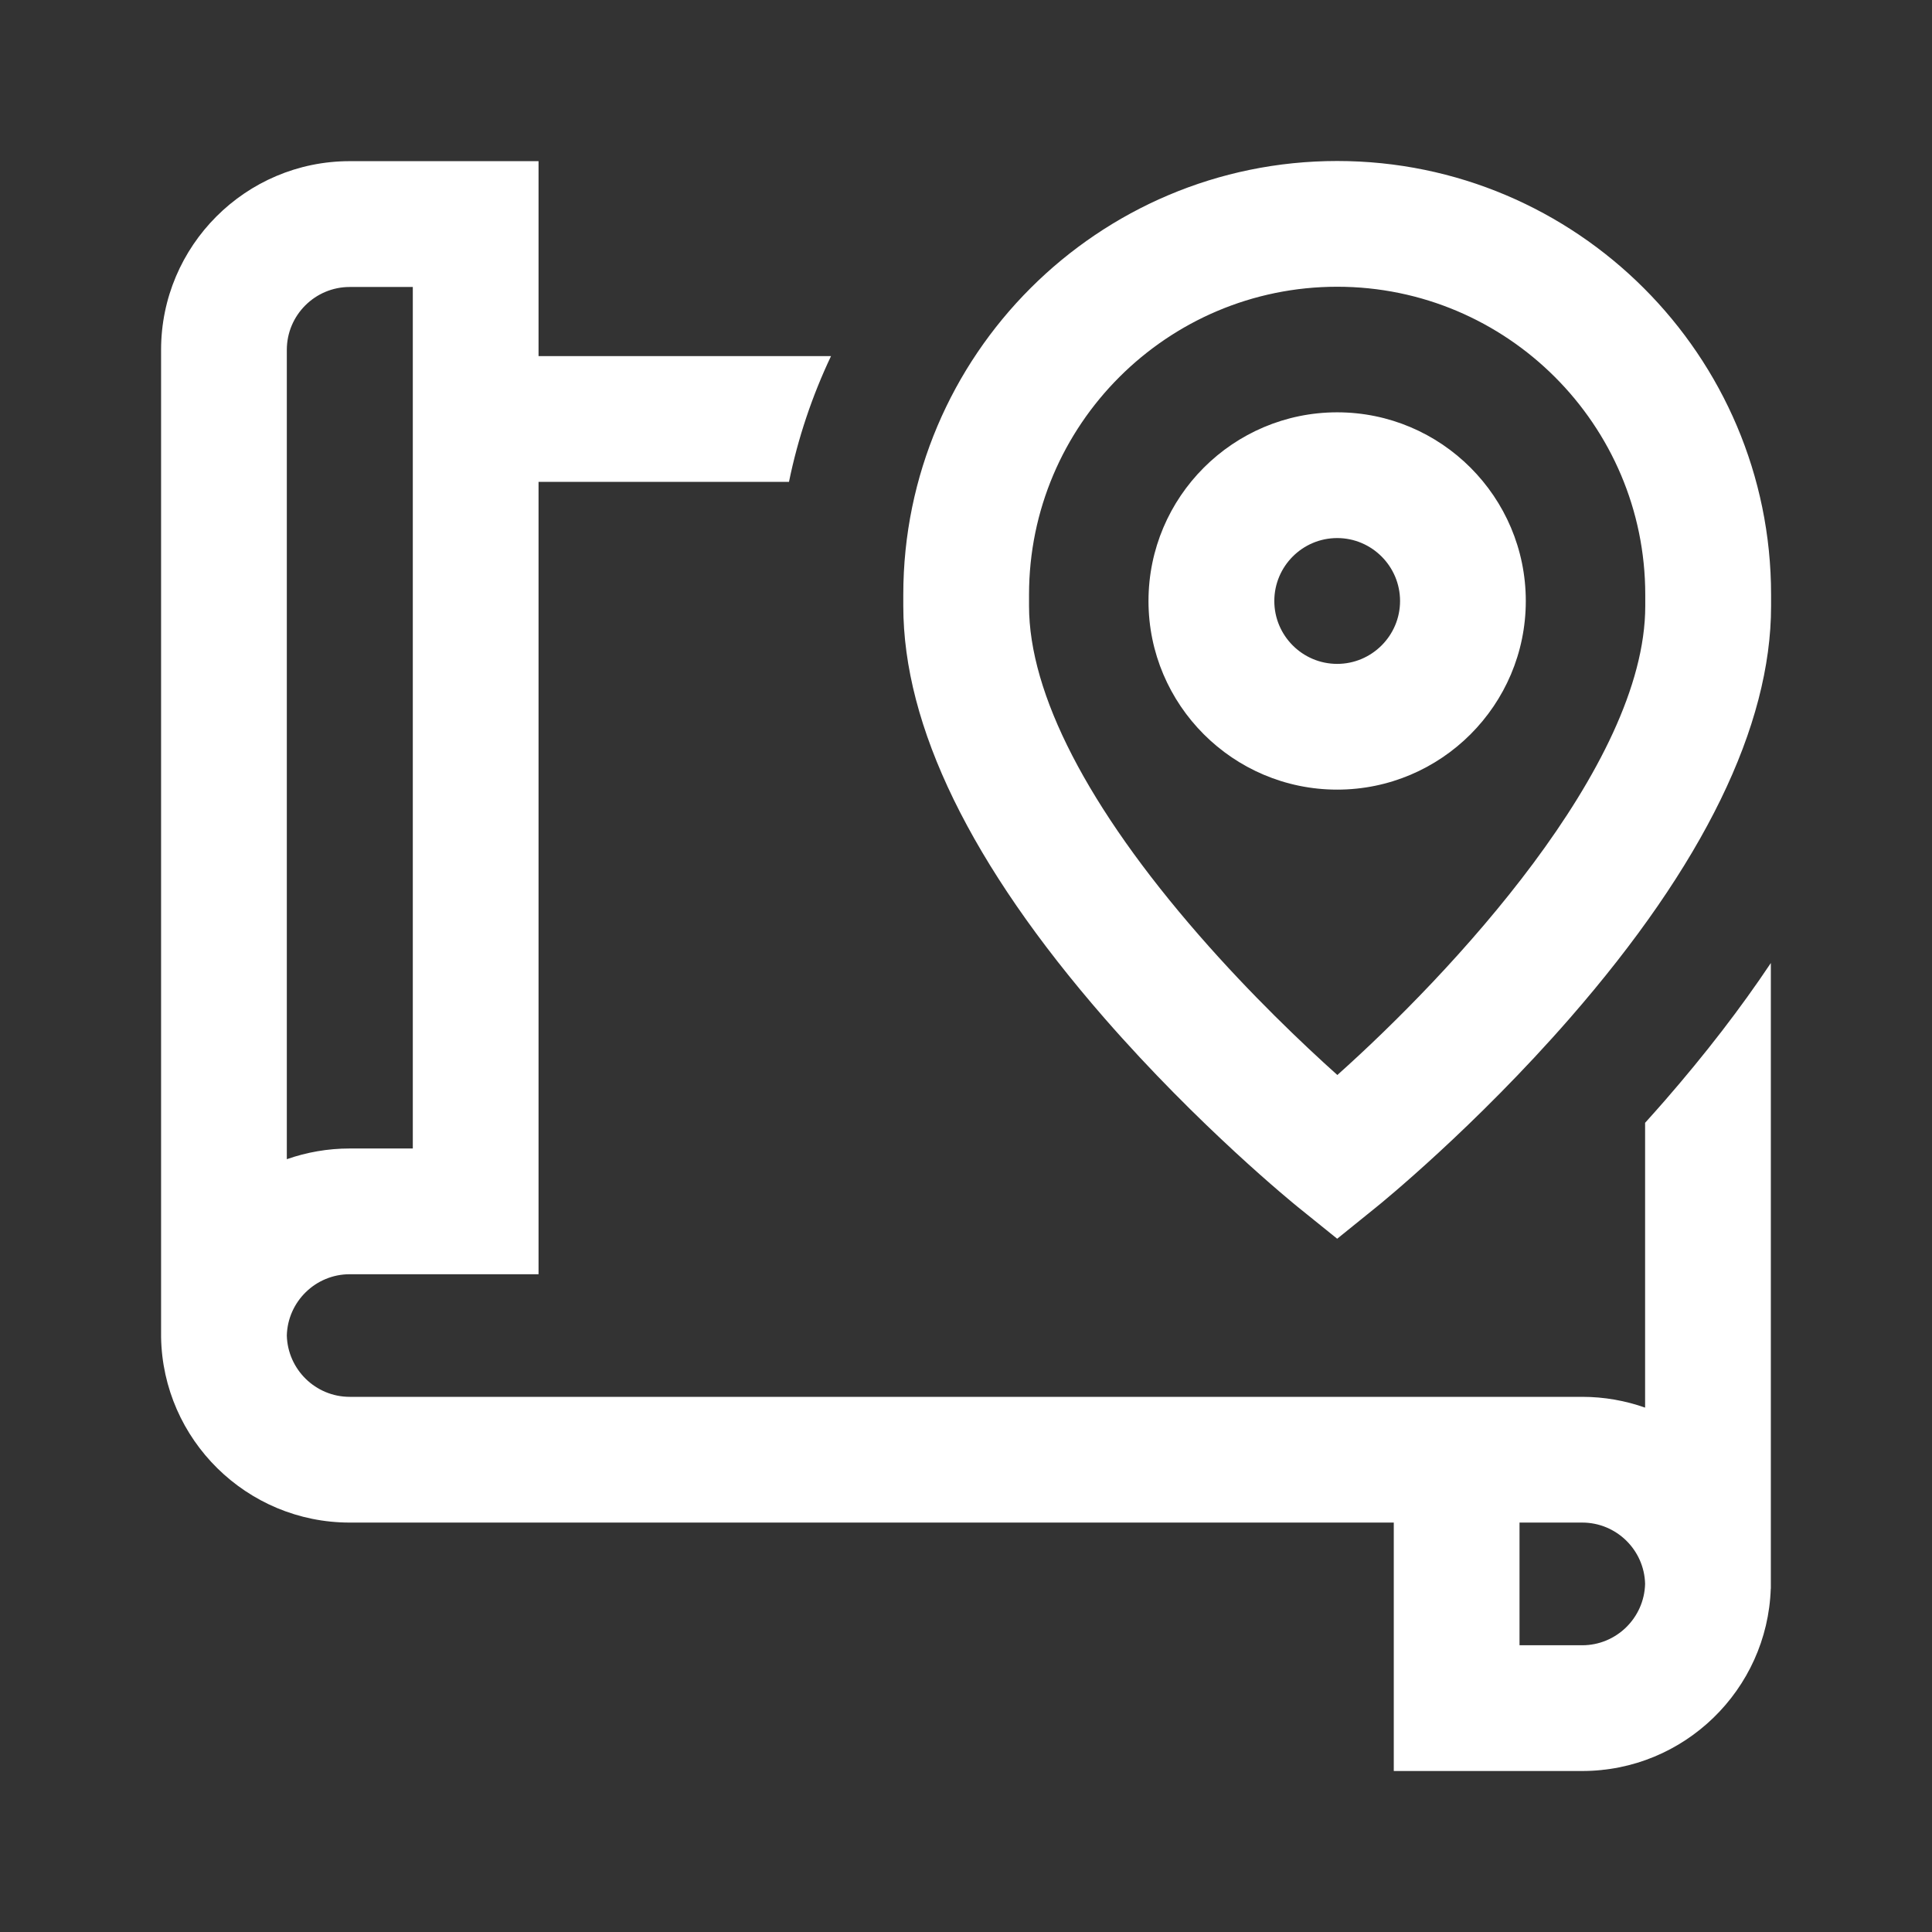 <svg width="24" height="24" viewBox="0 0 24 24" fill="none" xmlns="http://www.w3.org/2000/svg">
<rect x="0" y="0" width="24" height="24" fill="#333333" stroke="none"/>
<path d="M20.436 13.948V17.486C20.192 17.4 19.929 17.352 19.655 17.352H4.344C3.92 17.352 3.574 17.012 3.563 16.59C3.574 16.169 3.92 15.829 4.344 15.829H6.69V5.986H9.801C9.913 5.439 10.09 4.916 10.323 4.424H6.69V2.002H4.344C3.052 2.002 2.001 3.054 2.001 4.346V16.571C2.001 16.578 2.001 16.584 2.001 16.59C2.001 16.597 2.001 16.604 2.001 16.61H2.001C2.022 17.884 3.065 18.914 4.344 18.914H17.314V22H19.655C20.921 22 21.955 20.991 21.997 19.735H21.998V11.963C21.625 12.522 21.185 13.093 20.682 13.671C20.6 13.765 20.518 13.857 20.436 13.948ZM3.563 4.346C3.563 3.915 3.914 3.565 4.344 3.565H5.128V14.267H4.344C4.071 14.267 3.808 14.314 3.563 14.4V4.346ZM19.655 20.438H18.876V18.914H19.655C20.079 18.914 20.426 19.254 20.436 19.676C20.425 20.098 20.079 20.438 19.655 20.438ZM16.611 5.122C15.319 5.122 14.267 6.173 14.267 7.466C14.267 8.758 15.319 9.809 16.611 9.809C17.903 9.809 18.954 8.758 18.954 7.466C18.954 6.173 17.903 5.122 16.611 5.122ZM16.611 8.247C16.18 8.247 15.83 7.896 15.83 7.466C15.83 7.035 16.18 6.684 16.611 6.684C17.041 6.684 17.392 7.035 17.392 7.466C17.392 7.896 17.041 8.247 16.611 8.247ZM16.611 2C13.639 2 11.221 4.417 11.221 7.387V7.528C11.221 9.022 12.061 10.744 13.717 12.645C14.901 14.003 16.071 14.952 16.12 14.992L16.611 15.388L17.101 14.992C17.151 14.952 18.32 14.003 19.504 12.645C21.161 10.744 22.001 9.022 22.001 7.528V7.387C22.001 4.417 19.583 2 16.611 2ZM20.438 7.528C20.438 9.523 18.009 12.107 16.613 13.354C16.188 12.973 15.541 12.359 14.895 11.618C13.513 10.033 12.783 8.618 12.783 7.528V7.387C12.783 5.278 14.5 3.562 16.611 3.562C18.721 3.562 20.438 5.278 20.438 7.387V7.528Z" fill="white"/>
</svg>
